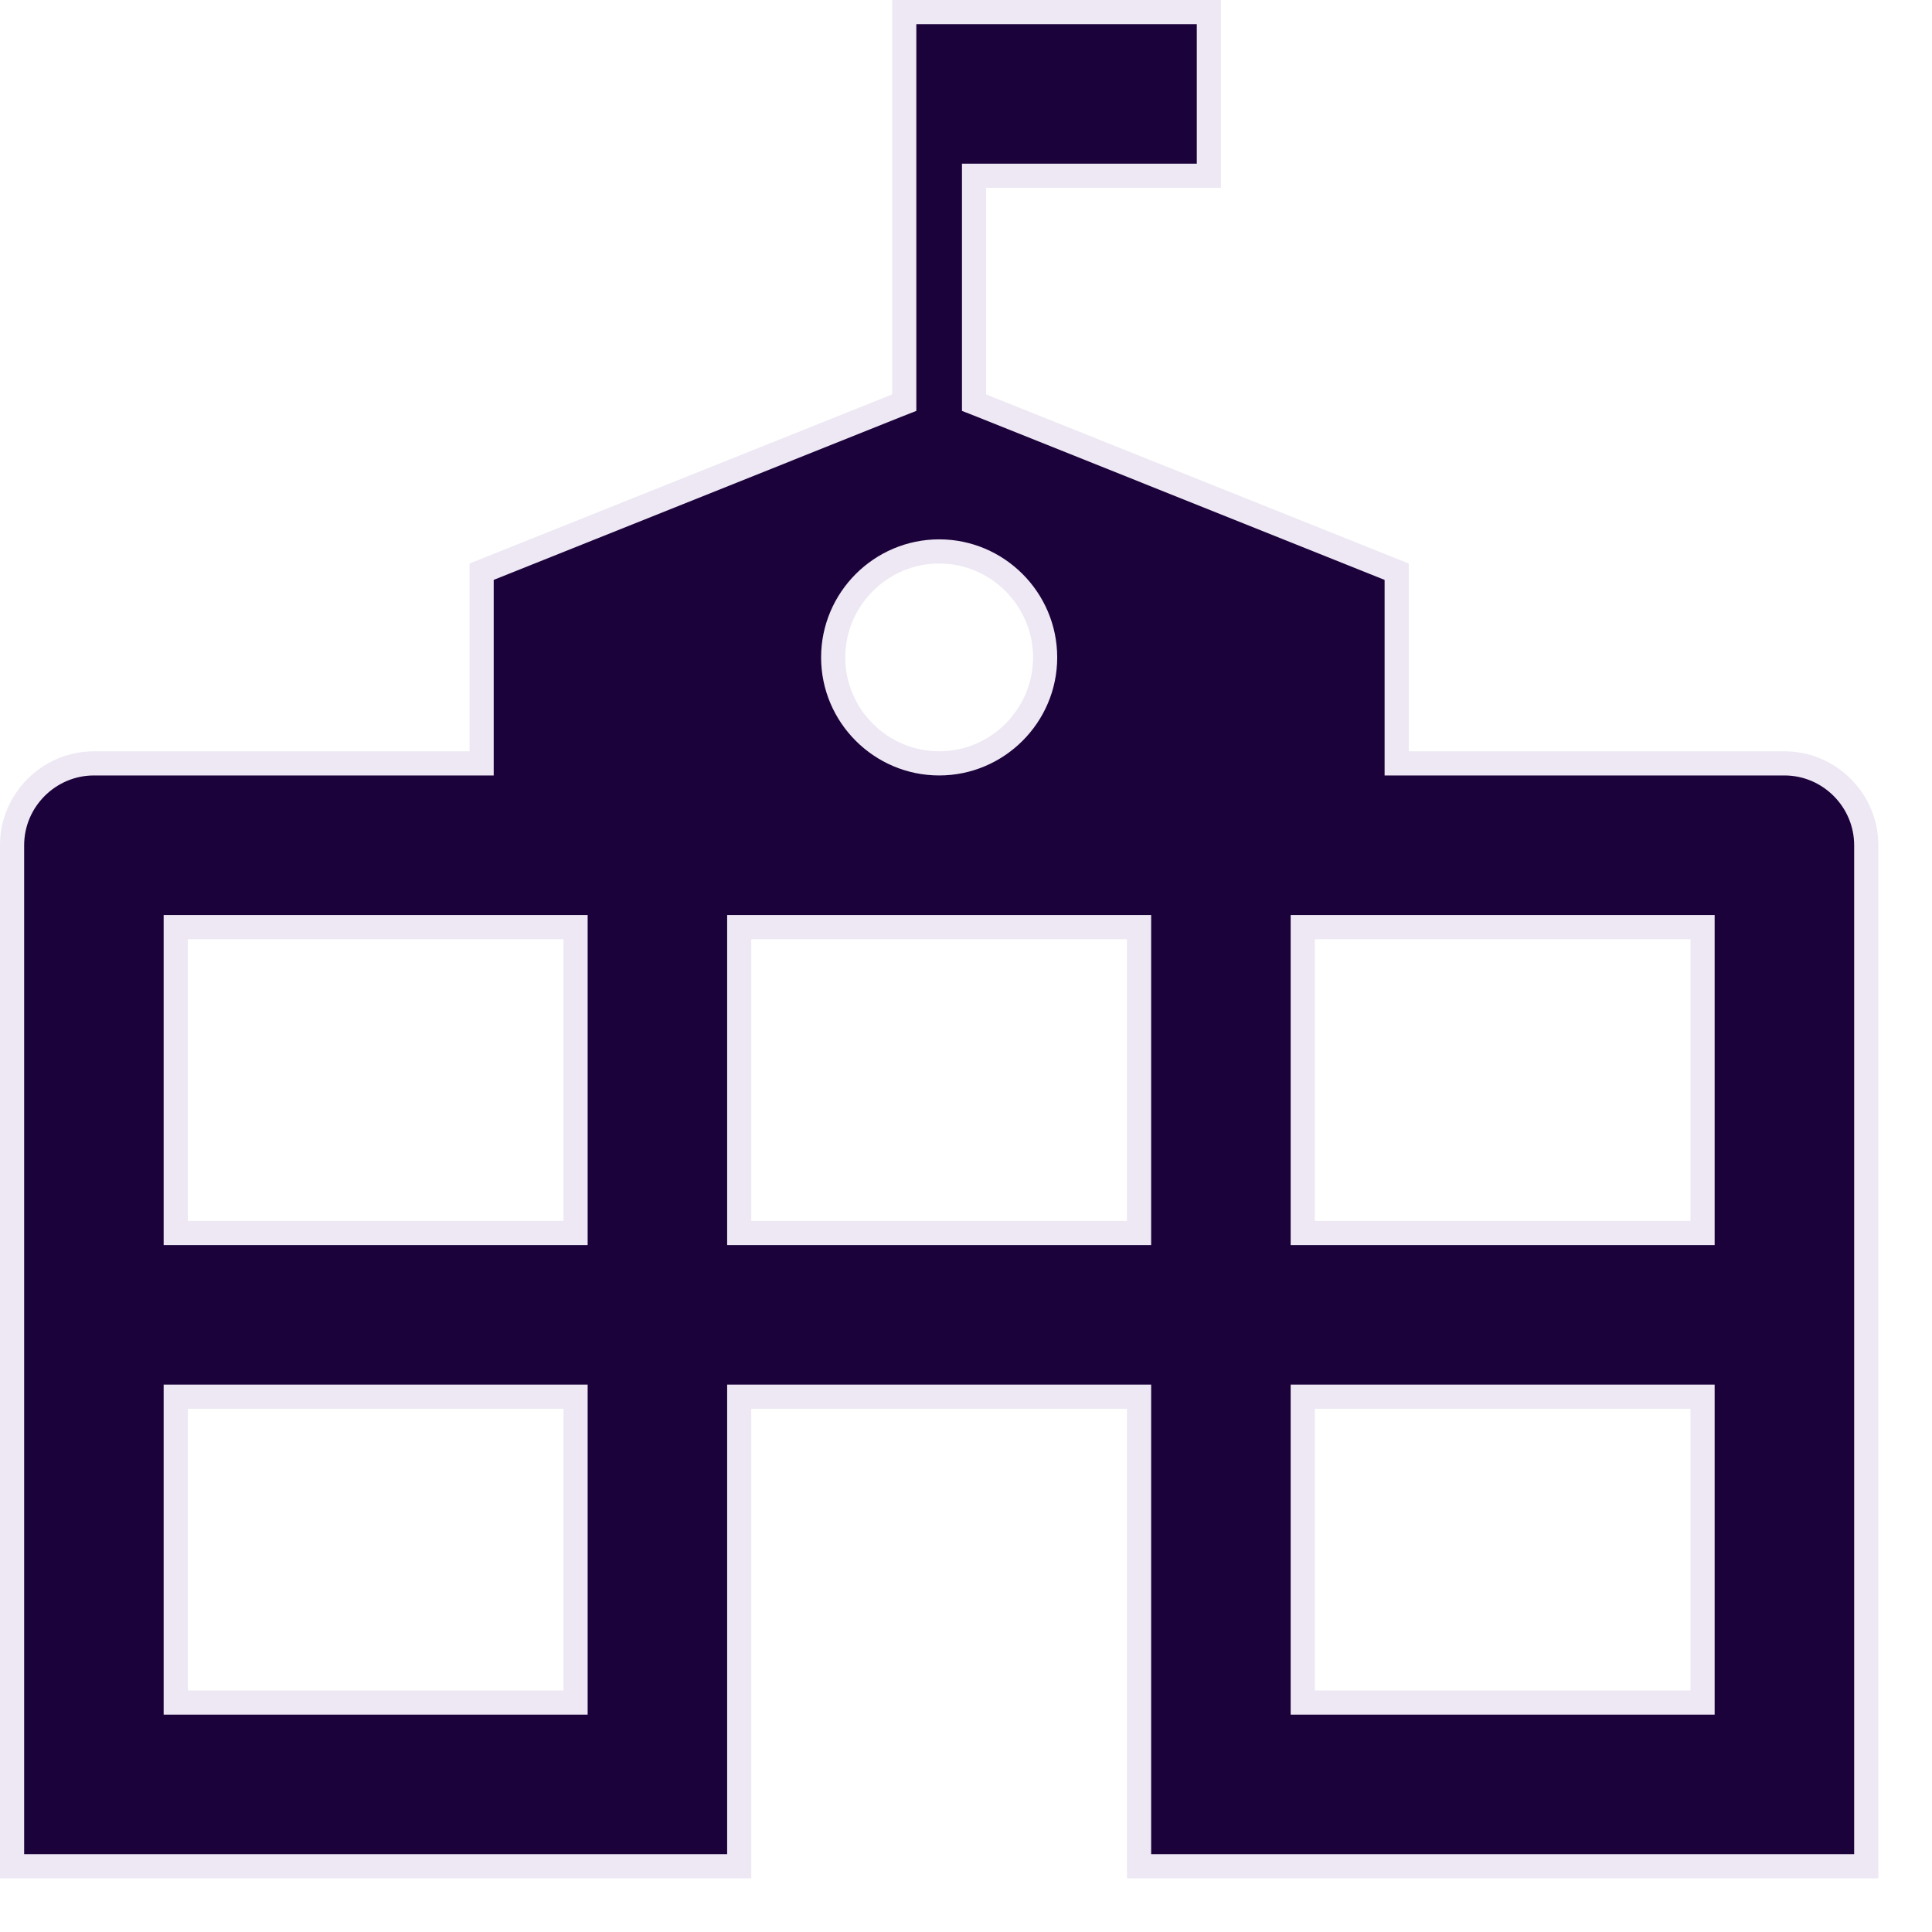 <svg width="24" height="24" viewBox="0 0 24 24" fill="none" xmlns="http://www.w3.org/2000/svg">
<path d="M17.35 9.333V9.483H17.5H22.167C22.726 9.483 23.183 9.941 23.183 10.5V23.183H14.15V17.5V17.35H14H9.333H9.183V17.5V23.183H0.15V10.5C0.15 9.941 0.608 9.483 1.167 9.483H5.833H5.983V9.333V7.102L11.139 5.039L11.233 5.002V4.9V0.15H15.017V2.183H12.25H12.1V2.333V4.9V5.002L12.194 5.039L17.35 7.102V9.333ZM7 21.15H7.15V21V17.5V17.35H7H2.333H2.183V17.5V21V21.15H2.333H7ZM7 15.317H7.15V15.167V11.667V11.517H7H2.333H2.183V11.667V15.167V15.317H2.333H7ZM14 15.317H14.15V15.167V11.667V11.517H14H9.333H9.183V11.667V15.167V15.317H9.333H14ZM21 21.15H21.15V21V17.5V17.35H21H16.333H16.183V17.5V21V21.15H16.333H21ZM21 15.317H21.15V15.167V11.667V11.517H21H16.333H16.183V11.667V15.167V15.317H16.333H21ZM12.983 8.167C12.983 7.442 12.391 6.85 11.667 6.85C10.942 6.85 10.35 7.442 10.35 8.167C10.35 8.891 10.942 9.483 11.667 9.483C12.391 9.483 12.983 8.891 12.983 8.167Z" fill="#1C023B" stroke="#EDE8F3" stroke-width="0.3"/>
</svg>
